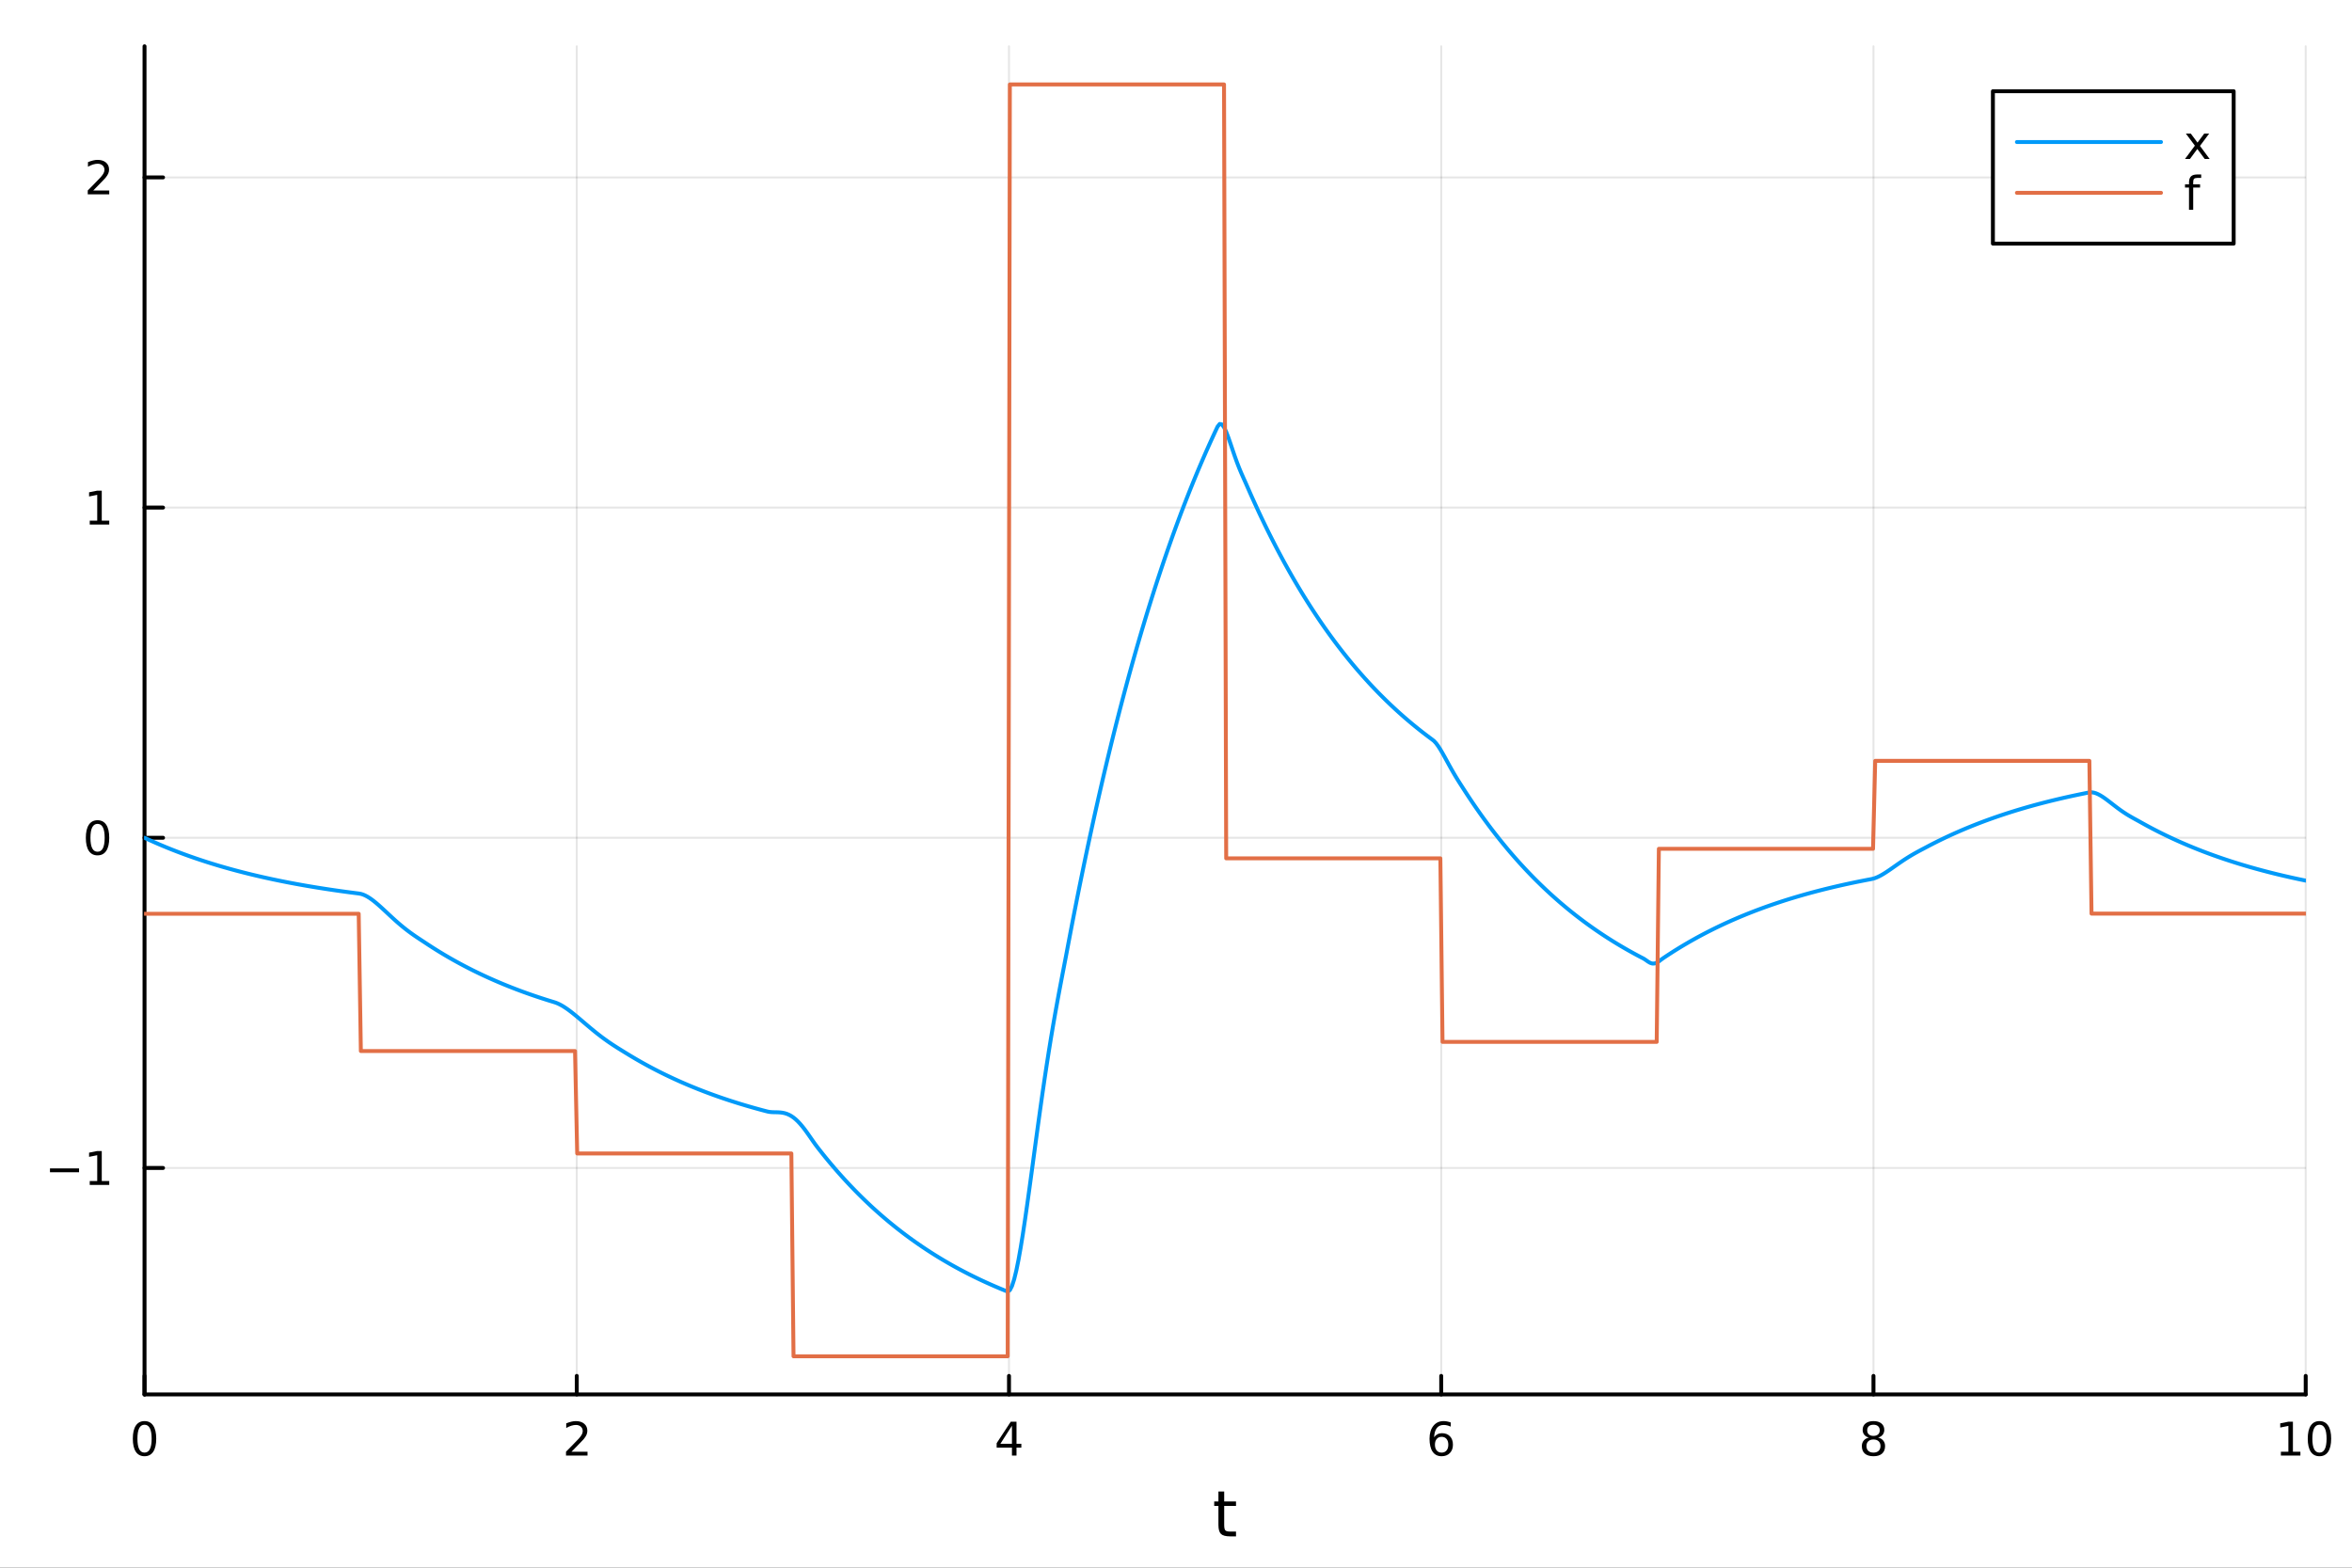 <?xml version="1.0" encoding="utf-8"?>
<svg xmlns="http://www.w3.org/2000/svg" xmlns:xlink="http://www.w3.org/1999/xlink" width="600" height="400" viewBox="0 0 2400 1600">
<rect x="0" y="0" width="2400" height="1600" fill="#333333" stroke="none"/>
<defs>
  <clipPath id="clip300">
    <rect x="0" y="0" width="2400" height="1600"/>
  </clipPath>
</defs>
<path clip-path="url(#clip300)" d="M0 1600 L2400 1600 L2400 0 L0 0  Z" fill="#ffffff" fill-rule="evenodd" fill-opacity="1"/>
<defs>
  <clipPath id="clip301">
    <rect x="480" y="0" width="1681" height="1600"/>
  </clipPath>
</defs>
<path clip-path="url(#clip300)" d="M147.478 1423.18 L2352.76 1423.18 L2352.76 47.244 L147.478 47.244  Z" fill="#ffffff" fill-rule="evenodd" fill-opacity="1"/>
<defs>
  <clipPath id="clip302">
    <rect x="147" y="47" width="2206" height="1377"/>
  </clipPath>
</defs>
<polyline clip-path="url(#clip302)" style="stroke:#000000; stroke-linecap:round; stroke-linejoin:round; stroke-width:2; stroke-opacity:0.1; fill:none" points="147.478,1423.18 147.478,47.244 "/>
<polyline clip-path="url(#clip302)" style="stroke:#000000; stroke-linecap:round; stroke-linejoin:round; stroke-width:2; stroke-opacity:0.1; fill:none" points="588.534,1423.18 588.534,47.244 "/>
<polyline clip-path="url(#clip302)" style="stroke:#000000; stroke-linecap:round; stroke-linejoin:round; stroke-width:2; stroke-opacity:0.1; fill:none" points="1029.59,1423.18 1029.59,47.244 "/>
<polyline clip-path="url(#clip302)" style="stroke:#000000; stroke-linecap:round; stroke-linejoin:round; stroke-width:2; stroke-opacity:0.1; fill:none" points="1470.64,1423.18 1470.64,47.244 "/>
<polyline clip-path="url(#clip302)" style="stroke:#000000; stroke-linecap:round; stroke-linejoin:round; stroke-width:2; stroke-opacity:0.1; fill:none" points="1911.7,1423.18 1911.7,47.244 "/>
<polyline clip-path="url(#clip302)" style="stroke:#000000; stroke-linecap:round; stroke-linejoin:round; stroke-width:2; stroke-opacity:0.1; fill:none" points="2352.76,1423.18 2352.76,47.244 "/>
<polyline clip-path="url(#clip302)" style="stroke:#000000; stroke-linecap:round; stroke-linejoin:round; stroke-width:2; stroke-opacity:0.1; fill:none" points="147.478,1192.04 2352.76,1192.04 "/>
<polyline clip-path="url(#clip302)" style="stroke:#000000; stroke-linecap:round; stroke-linejoin:round; stroke-width:2; stroke-opacity:0.1; fill:none" points="147.478,855.047 2352.76,855.047 "/>
<polyline clip-path="url(#clip302)" style="stroke:#000000; stroke-linecap:round; stroke-linejoin:round; stroke-width:2; stroke-opacity:0.1; fill:none" points="147.478,518.059 2352.76,518.059 "/>
<polyline clip-path="url(#clip302)" style="stroke:#000000; stroke-linecap:round; stroke-linejoin:round; stroke-width:2; stroke-opacity:0.1; fill:none" points="147.478,181.07 2352.76,181.07 "/>
<polyline clip-path="url(#clip300)" style="stroke:#000000; stroke-linecap:round; stroke-linejoin:round; stroke-width:4; stroke-opacity:1; fill:none" points="147.478,1423.18 2352.76,1423.18 "/>
<polyline clip-path="url(#clip300)" style="stroke:#000000; stroke-linecap:round; stroke-linejoin:round; stroke-width:4; stroke-opacity:1; fill:none" points="147.478,1423.18 147.478,1404.28 "/>
<polyline clip-path="url(#clip300)" style="stroke:#000000; stroke-linecap:round; stroke-linejoin:round; stroke-width:4; stroke-opacity:1; fill:none" points="588.534,1423.18 588.534,1404.28 "/>
<polyline clip-path="url(#clip300)" style="stroke:#000000; stroke-linecap:round; stroke-linejoin:round; stroke-width:4; stroke-opacity:1; fill:none" points="1029.59,1423.18 1029.59,1404.28 "/>
<polyline clip-path="url(#clip300)" style="stroke:#000000; stroke-linecap:round; stroke-linejoin:round; stroke-width:4; stroke-opacity:1; fill:none" points="1470.64,1423.18 1470.64,1404.28 "/>
<polyline clip-path="url(#clip300)" style="stroke:#000000; stroke-linecap:round; stroke-linejoin:round; stroke-width:4; stroke-opacity:1; fill:none" points="1911.7,1423.18 1911.7,1404.28 "/>
<polyline clip-path="url(#clip300)" style="stroke:#000000; stroke-linecap:round; stroke-linejoin:round; stroke-width:4; stroke-opacity:1; fill:none" points="2352.76,1423.18 2352.76,1404.28 "/>
<path clip-path="url(#clip300)" d="M147.478 1454.1 Q143.867 1454.1 142.038 1457.66 Q140.233 1461.2 140.233 1468.33 Q140.233 1475.44 142.038 1479.01 Q143.867 1482.55 147.478 1482.55 Q151.112 1482.55 152.918 1479.01 Q154.746 1475.44 154.746 1468.33 Q154.746 1461.2 152.918 1457.66 Q151.112 1454.1 147.478 1454.1 M147.478 1450.39 Q153.288 1450.39 156.344 1455 Q159.422 1459.58 159.422 1468.33 Q159.422 1477.06 156.344 1481.67 Q153.288 1486.25 147.478 1486.25 Q141.668 1486.25 138.589 1481.67 Q135.534 1477.06 135.534 1468.33 Q135.534 1459.58 138.589 1455 Q141.668 1450.39 147.478 1450.39 Z" fill="#000000" fill-rule="nonzero" fill-opacity="1" /><path clip-path="url(#clip300)" d="M583.186 1481.64 L599.506 1481.64 L599.506 1485.58 L577.561 1485.58 L577.561 1481.64 Q580.223 1478.89 584.807 1474.26 Q589.413 1469.61 590.594 1468.27 Q592.839 1465.74 593.719 1464.01 Q594.621 1462.25 594.621 1460.56 Q594.621 1457.8 592.677 1456.07 Q590.756 1454.33 587.654 1454.33 Q585.455 1454.33 583.001 1455.09 Q580.571 1455.86 577.793 1457.41 L577.793 1452.69 Q580.617 1451.55 583.071 1450.97 Q585.524 1450.39 587.561 1450.39 Q592.932 1450.39 596.126 1453.08 Q599.32 1455.77 599.32 1460.26 Q599.32 1462.39 598.51 1464.31 Q597.723 1466.2 595.617 1468.8 Q595.038 1469.47 591.936 1472.69 Q588.834 1475.88 583.186 1481.64 Z" fill="#000000" fill-rule="nonzero" fill-opacity="1" /><path clip-path="url(#clip300)" d="M1032.6 1455.09 L1020.79 1473.54 L1032.6 1473.54 L1032.6 1455.09 M1031.37 1451.02 L1037.25 1451.02 L1037.25 1473.54 L1042.18 1473.54 L1042.18 1477.43 L1037.25 1477.43 L1037.25 1485.58 L1032.6 1485.58 L1032.6 1477.43 L1017 1477.43 L1017 1472.92 L1031.37 1451.02 Z" fill="#000000" fill-rule="nonzero" fill-opacity="1" /><path clip-path="url(#clip300)" d="M1471.05 1466.44 Q1467.9 1466.44 1466.05 1468.59 Q1464.22 1470.74 1464.22 1474.49 Q1464.22 1478.22 1466.05 1480.39 Q1467.9 1482.55 1471.05 1482.55 Q1474.2 1482.55 1476.03 1480.39 Q1477.88 1478.22 1477.88 1474.49 Q1477.88 1470.74 1476.03 1468.59 Q1474.2 1466.44 1471.05 1466.44 M1480.33 1451.78 L1480.33 1456.04 Q1478.57 1455.21 1476.77 1454.77 Q1474.98 1454.33 1473.23 1454.33 Q1468.6 1454.33 1466.14 1457.45 Q1463.71 1460.58 1463.36 1466.9 Q1464.73 1464.89 1466.79 1463.82 Q1468.85 1462.73 1471.33 1462.73 Q1476.54 1462.73 1479.55 1465.9 Q1482.58 1469.05 1482.58 1474.49 Q1482.58 1479.82 1479.43 1483.03 Q1476.28 1486.25 1471.05 1486.25 Q1465.05 1486.25 1461.88 1481.67 Q1458.71 1477.06 1458.71 1468.33 Q1458.71 1460.14 1462.6 1455.28 Q1466.49 1450.39 1473.04 1450.39 Q1474.8 1450.39 1476.58 1450.74 Q1478.39 1451.09 1480.33 1451.78 Z" fill="#000000" fill-rule="nonzero" fill-opacity="1" /><path clip-path="url(#clip300)" d="M1911.7 1469.17 Q1908.37 1469.17 1906.45 1470.95 Q1904.55 1472.73 1904.55 1475.86 Q1904.55 1478.98 1906.45 1480.77 Q1908.37 1482.55 1911.7 1482.55 Q1915.03 1482.55 1916.95 1480.77 Q1918.88 1478.96 1918.88 1475.86 Q1918.88 1472.73 1916.95 1470.95 Q1915.06 1469.17 1911.7 1469.17 M1907.02 1467.18 Q1904.02 1466.44 1902.33 1464.38 Q1900.66 1462.32 1900.66 1459.35 Q1900.66 1455.21 1903.6 1452.8 Q1906.56 1450.39 1911.7 1450.39 Q1916.86 1450.39 1919.8 1452.8 Q1922.74 1455.21 1922.74 1459.35 Q1922.74 1462.32 1921.05 1464.38 Q1919.39 1466.44 1916.4 1467.18 Q1919.78 1467.96 1921.65 1470.26 Q1923.55 1472.55 1923.55 1475.86 Q1923.55 1480.88 1920.47 1483.57 Q1917.42 1486.25 1911.7 1486.25 Q1905.98 1486.25 1902.9 1483.57 Q1899.85 1480.88 1899.85 1475.86 Q1899.85 1472.55 1901.75 1470.26 Q1903.64 1467.96 1907.02 1467.18 M1905.31 1459.79 Q1905.31 1462.48 1906.98 1463.98 Q1908.67 1465.49 1911.7 1465.49 Q1914.71 1465.49 1916.4 1463.98 Q1918.11 1462.48 1918.11 1459.79 Q1918.11 1457.11 1916.4 1455.6 Q1914.71 1454.1 1911.7 1454.1 Q1908.67 1454.1 1906.98 1455.6 Q1905.31 1457.11 1905.31 1459.79 Z" fill="#000000" fill-rule="nonzero" fill-opacity="1" /><path clip-path="url(#clip300)" d="M2327.44 1481.64 L2335.08 1481.64 L2335.08 1455.28 L2326.77 1456.95 L2326.77 1452.69 L2335.04 1451.02 L2339.71 1451.02 L2339.71 1481.64 L2347.35 1481.64 L2347.35 1485.58 L2327.44 1485.58 L2327.44 1481.64 Z" fill="#000000" fill-rule="nonzero" fill-opacity="1" /><path clip-path="url(#clip300)" d="M2366.8 1454.1 Q2363.18 1454.1 2361.36 1457.66 Q2359.55 1461.2 2359.55 1468.33 Q2359.55 1475.44 2361.36 1479.01 Q2363.18 1482.55 2366.8 1482.55 Q2370.43 1482.55 2372.23 1479.01 Q2374.06 1475.44 2374.06 1468.33 Q2374.06 1461.2 2372.23 1457.66 Q2370.43 1454.1 2366.8 1454.1 M2366.8 1450.39 Q2372.61 1450.39 2375.66 1455 Q2378.74 1459.58 2378.74 1468.33 Q2378.74 1477.06 2375.66 1481.67 Q2372.61 1486.25 2366.8 1486.25 Q2360.99 1486.25 2357.91 1481.67 Q2354.85 1477.06 2354.85 1468.33 Q2354.85 1459.58 2357.91 1455 Q2360.99 1450.39 2366.8 1450.39 Z" fill="#000000" fill-rule="nonzero" fill-opacity="1" /><path clip-path="url(#clip300)" d="M1249.18 1522.27 L1249.18 1532.4 L1261.24 1532.4 L1261.24 1536.95 L1249.18 1536.95 L1249.18 1556.3 Q1249.18 1560.66 1250.36 1561.9 Q1251.57 1563.14 1255.23 1563.14 L1261.24 1563.14 L1261.24 1568.04 L1255.23 1568.04 Q1248.45 1568.04 1245.87 1565.53 Q1243.29 1562.98 1243.29 1556.3 L1243.29 1536.95 L1238.99 1536.95 L1238.99 1532.4 L1243.29 1532.4 L1243.29 1522.27 L1249.18 1522.27 Z" fill="#000000" fill-rule="nonzero" fill-opacity="1" /><polyline clip-path="url(#clip300)" style="stroke:#000000; stroke-linecap:round; stroke-linejoin:round; stroke-width:4; stroke-opacity:1; fill:none" points="147.478,1423.18 147.478,47.244 "/>
<polyline clip-path="url(#clip300)" style="stroke:#000000; stroke-linecap:round; stroke-linejoin:round; stroke-width:4; stroke-opacity:1; fill:none" points="147.478,1192.04 166.376,1192.04 "/>
<polyline clip-path="url(#clip300)" style="stroke:#000000; stroke-linecap:round; stroke-linejoin:round; stroke-width:4; stroke-opacity:1; fill:none" points="147.478,855.047 166.376,855.047 "/>
<polyline clip-path="url(#clip300)" style="stroke:#000000; stroke-linecap:round; stroke-linejoin:round; stroke-width:4; stroke-opacity:1; fill:none" points="147.478,518.059 166.376,518.059 "/>
<polyline clip-path="url(#clip300)" style="stroke:#000000; stroke-linecap:round; stroke-linejoin:round; stroke-width:4; stroke-opacity:1; fill:none" points="147.478,181.07 166.376,181.07 "/>
<path clip-path="url(#clip300)" d="M50.992 1192.49 L80.668 1192.49 L80.668 1196.42 L50.992 1196.42 L50.992 1192.49 Z" fill="#000000" fill-rule="nonzero" fill-opacity="1" /><path clip-path="url(#clip300)" d="M91.571 1205.38 L99.21 1205.38 L99.21 1179.02 L90.899 1180.68 L90.899 1176.42 L99.163 1174.76 L103.839 1174.76 L103.839 1205.38 L111.478 1205.38 L111.478 1209.32 L91.571 1209.32 L91.571 1205.38 Z" fill="#000000" fill-rule="nonzero" fill-opacity="1" /><path clip-path="url(#clip300)" d="M99.534 840.846 Q95.922 840.846 94.094 844.411 Q92.288 847.953 92.288 855.082 Q92.288 862.189 94.094 865.753 Q95.922 869.295 99.534 869.295 Q103.168 869.295 104.973 865.753 Q106.802 862.189 106.802 855.082 Q106.802 847.953 104.973 844.411 Q103.168 840.846 99.534 840.846 M99.534 837.142 Q105.344 837.142 108.399 841.749 Q111.478 846.332 111.478 855.082 Q111.478 863.809 108.399 868.415 Q105.344 872.999 99.534 872.999 Q93.723 872.999 90.645 868.415 Q87.589 863.809 87.589 855.082 Q87.589 846.332 90.645 841.749 Q93.723 837.142 99.534 837.142 Z" fill="#000000" fill-rule="nonzero" fill-opacity="1" /><path clip-path="url(#clip300)" d="M91.571 531.404 L99.21 531.404 L99.21 505.038 L90.899 506.705 L90.899 502.446 L99.163 500.779 L103.839 500.779 L103.839 531.404 L111.478 531.404 L111.478 535.339 L91.571 535.339 L91.571 531.404 Z" fill="#000000" fill-rule="nonzero" fill-opacity="1" /><path clip-path="url(#clip300)" d="M95.159 194.415 L111.478 194.415 L111.478 198.35 L89.534 198.35 L89.534 194.415 Q92.196 191.66 96.779 187.031 Q101.385 182.378 102.566 181.036 Q104.811 178.512 105.691 176.776 Q106.594 175.017 106.594 173.327 Q106.594 170.573 104.649 168.837 Q102.728 167.1 99.626 167.1 Q97.427 167.1 94.973 167.864 Q92.543 168.628 89.765 170.179 L89.765 165.457 Q92.589 164.323 95.043 163.744 Q97.496 163.165 99.534 163.165 Q104.904 163.165 108.098 165.85 Q111.293 168.536 111.293 173.026 Q111.293 175.156 110.483 177.077 Q109.696 178.975 107.589 181.568 Q107.01 182.239 103.909 185.457 Q100.807 188.651 95.159 194.415 Z" fill="#000000" fill-rule="nonzero" fill-opacity="1" /><polyline clip-path="url(#clip302)" style="stroke:#009af9; stroke-linecap:round; stroke-linejoin:round; stroke-width:4; stroke-opacity:1; fill:none" points="147.478,855.047 149.685,856.076 151.893,857.09 154.1,858.091 156.308,859.079 158.515,860.054 160.723,861.016 162.93,861.965 165.138,862.901 167.345,863.825 169.553,864.737 171.76,865.637 173.968,866.525 176.175,867.401 178.383,868.265 180.59,869.118 182.798,869.96 185.005,870.79 187.213,871.61 189.42,872.418 191.628,873.216 193.835,874.004 196.043,874.781 198.25,875.547 200.458,876.304 202.665,877.05 204.873,877.786 207.08,878.513 209.288,879.23 211.495,879.938 213.702,880.636 215.91,881.325 218.117,882.005 220.325,882.676 222.532,883.338 224.74,883.991 226.947,884.635 229.155,885.271 231.362,885.899 233.57,886.518 235.777,887.129 237.985,887.732 240.192,888.327 242.4,888.913 244.607,889.493 246.815,890.064 249.022,890.628 251.23,891.185 253.437,891.734 255.645,892.276 257.852,892.81 260.06,893.338 262.267,893.858 264.475,894.372 266.682,894.879 268.89,895.379 271.097,895.872 273.305,896.359 275.512,896.84 277.72,897.314 279.927,897.782 282.135,898.243 284.342,898.699 286.549,899.148 288.757,899.592 290.964,900.03 293.172,900.461 295.379,900.888 297.587,901.308 299.794,901.723 302.002,902.132 304.209,902.536 306.417,902.935 308.624,903.328 310.832,903.716 313.039,904.099 315.247,904.477 317.454,904.85 319.662,905.218 321.869,905.581 324.077,905.939 326.284,906.293 328.492,906.641 330.699,906.985 332.907,907.325 335.114,907.66 337.322,907.991 339.529,908.317 341.737,908.639 343.944,908.957 346.152,909.27 348.359,909.58 350.567,909.885 352.774,910.186 354.982,910.483 357.189,910.776 359.397,911.066 361.604,911.351 363.811,911.633 366.019,911.911 368.226,912.304 370.434,912.987 372.641,913.929 374.849,915.099 377.056,916.465 379.264,918 381.471,919.676 383.679,921.469 385.886,923.355 388.094,925.312 390.301,927.321 392.509,929.362 394.716,931.421 396.924,933.481 399.131,935.529 401.339,937.554 403.546,939.546 405.754,941.497 407.961,943.401 410.169,945.253 412.376,947.049 414.584,948.789 416.791,950.473 418.999,952.104 421.206,953.684 423.414,955.22 425.621,956.718 427.829,958.188 430.036,959.64 432.244,961.087 434.451,962.543 436.659,964.003 438.866,965.444 441.073,966.866 443.281,968.27 445.488,969.655 447.696,971.021 449.903,972.369 452.111,973.699 454.318,975.012 456.526,976.308 458.733,977.586 460.941,978.847 463.148,980.091 465.356,981.319 467.563,982.531 469.771,983.727 471.978,984.907 474.186,986.071 476.393,987.22 478.601,988.353 480.808,989.472 483.016,990.576 485.223,991.665 487.431,992.74 489.638,993.8 491.846,994.847 494.053,995.879 496.261,996.898 498.468,997.903 500.676,998.895 502.883,999.874 505.091,1000.84 507.298,1001.79 509.506,1002.73 511.713,1003.66 513.921,1004.58 516.128,1005.48 518.335,1006.37 520.543,1007.25 522.75,1008.12 524.958,1008.97 527.165,1009.82 529.373,1010.65 531.58,1011.48 533.788,1012.29 535.995,1013.09 538.203,1013.88 540.41,1014.66 542.618,1015.43 544.825,1016.19 547.033,1016.94 549.24,1017.68 551.448,1018.41 553.655,1019.13 555.863,1019.84 558.07,1020.54 560.278,1021.23 562.485,1021.91 564.693,1022.58 566.9,1023.28 569.108,1024.16 571.315,1025.21 573.523,1026.41 575.73,1027.76 577.938,1029.23 580.145,1030.79 582.353,1032.45 584.56,1034.17 586.768,1035.95 588.975,1037.78 591.182,1039.63 593.39,1041.51 595.597,1043.39 597.805,1045.27 600.012,1047.14 602.22,1049 604.427,1050.83 606.635,1052.64 608.842,1054.41 611.05,1056.14 613.257,1057.84 615.465,1059.49 617.672,1061.1 619.88,1062.67 622.087,1064.19 624.295,1065.68 626.502,1067.13 628.71,1068.55 630.917,1069.95 633.125,1071.32 635.332,1072.68 637.54,1074.04 639.747,1075.39 641.955,1076.74 644.162,1078.08 646.37,1079.39 648.577,1080.69 650.785,1081.97 652.992,1083.23 655.2,1084.48 657.407,1085.71 659.615,1086.92 661.822,1088.12 664.03,1089.3 666.237,1090.47 668.444,1091.62 670.652,1092.75 672.859,1093.87 675.067,1094.98 677.274,1096.07 679.482,1097.14 681.689,1098.21 683.897,1099.25 686.104,1100.29 688.312,1101.31 690.519,1102.31 692.727,1103.31 694.934,1104.29 697.142,1105.25 699.349,1106.21 701.557,1107.15 703.764,1108.08 705.972,1109 708.179,1109.9 710.387,1110.79 712.594,1111.68 714.802,1112.54 717.009,1113.4 719.217,1114.25 721.424,1115.08 723.632,1115.91 725.839,1116.72 728.047,1117.52 730.254,1118.31 732.462,1119.1 734.669,1119.87 736.877,1120.63 739.084,1121.38 741.292,1122.12 743.499,1122.85 745.706,1123.57 747.914,1124.28 750.121,1124.98 752.329,1125.68 754.536,1126.36 756.744,1127.03 758.951,1127.7 761.159,1128.36 763.366,1129.01 765.574,1129.64 767.781,1130.28 769.989,1130.9 772.196,1131.51 774.404,1132.12 776.611,1132.72 778.819,1133.31 781.026,1133.89 783.234,1134.46 785.441,1134.87 787.649,1135.07 789.856,1135.15 792.064,1135.18 794.271,1135.25 796.479,1135.4 798.686,1135.7 800.894,1136.18 803.101,1136.89 805.309,1137.85 807.516,1139.08 809.724,1140.6 811.931,1142.4 814.139,1144.49 816.346,1146.84 818.553,1149.43 820.761,1152.23 822.968,1155.21 825.176,1158.32 827.383,1161.49 829.591,1164.67 831.798,1167.78 834.006,1170.74 836.213,1173.57 838.421,1176.36 840.628,1179.12 842.836,1181.84 845.043,1184.52 847.251,1187.17 849.458,1189.78 851.666,1192.36 853.873,1194.91 856.081,1197.42 858.288,1199.89 860.496,1202.34 862.703,1204.75 864.911,1207.13 867.118,1209.48 869.326,1211.79 871.533,1214.08 873.741,1216.34 875.948,1218.56 878.156,1220.76 880.363,1222.93 882.571,1225.07 884.778,1227.18 886.986,1229.26 889.193,1231.32 891.401,1233.34 893.608,1235.34 895.815,1237.32 898.023,1239.27 900.23,1241.19 902.438,1243.09 904.645,1244.96 906.853,1246.8 909.06,1248.62 911.268,1250.42 913.475,1252.2 915.683,1253.95 917.89,1255.67 920.098,1257.38 922.305,1259.06 924.513,1260.72 926.72,1262.36 928.928,1263.97 931.135,1265.57 933.343,1267.14 935.55,1268.69 937.758,1270.22 939.965,1271.73 942.173,1273.23 944.38,1274.7 946.588,1276.15 948.795,1277.58 951.003,1279 953.21,1280.39 955.418,1281.77 957.625,1283.13 959.833,1284.47 962.04,1285.79 964.248,1287.1 966.455,1288.38 968.663,1289.65 970.87,1290.91 973.077,1292.15 975.285,1293.37 977.492,1294.57 979.7,1295.76 981.907,1296.93 984.115,1298.09 986.322,1299.23 988.53,1300.36 990.737,1301.47 992.945,1302.57 995.152,1303.65 997.36,1304.72 999.567,1305.78 1001.77,1306.82 1003.98,1307.84 1006.19,1308.85 1008.4,1309.85 1010.6,1310.84 1012.81,1311.81 1015.02,1312.77 1017.23,1313.72 1019.43,1314.66 1021.64,1315.58 1023.85,1316.49 1026.06,1317.39 1028.26,1318.19 1030.47,1316.76 1032.68,1312.44 1034.89,1305.59 1037.09,1296.57 1039.3,1285.7 1041.51,1273.3 1043.72,1259.65 1045.92,1245 1048.13,1229.62 1050.34,1213.71 1052.55,1197.49 1054.75,1181.12 1056.96,1164.76 1059.17,1148.56 1061.38,1132.63 1063.58,1117.06 1065.79,1101.92 1068,1087.26 1070.21,1073.13 1072.41,1059.51 1074.62,1046.41 1076.83,1033.78 1079.04,1021.58 1081.24,1009.72 1083.45,998.105 1085.66,986.62 1087.87,975.121 1090.07,963.46 1092.28,951.829 1094.49,940.352 1096.7,929.028 1098.9,917.853 1101.11,906.827 1103.32,895.947 1105.53,885.211 1107.73,874.618 1109.94,864.165 1112.15,853.85 1114.36,843.673 1116.56,833.63 1118.77,823.72 1120.98,813.942 1123.19,804.293 1125.39,794.773 1127.6,785.378 1129.81,776.108 1132.02,766.961 1134.22,757.935 1136.43,749.029 1138.64,740.24 1140.85,731.568 1143.05,723.011 1145.26,714.568 1147.47,706.236 1149.68,698.015 1151.88,689.903 1154.09,681.899 1156.3,674.001 1158.51,666.208 1160.71,658.518 1162.92,650.93 1165.13,643.443 1167.34,636.055 1169.54,628.765 1171.75,621.571 1173.96,614.474 1176.17,607.47 1178.37,600.559 1180.58,593.74 1182.79,587.011 1185,580.371 1187.2,573.82 1189.41,567.355 1191.62,560.976 1193.83,554.681 1196.03,548.47 1198.24,542.341 1200.45,536.294 1202.66,530.326 1204.86,524.438 1207.07,518.627 1209.28,512.894 1211.49,507.237 1213.69,501.654 1215.9,496.146 1218.11,490.711 1220.32,485.348 1222.52,480.056 1224.73,474.834 1226.94,469.681 1229.15,464.597 1231.35,459.58 1233.56,454.629 1235.77,449.744 1237.98,444.924 1240.18,440.168 1242.39,435.475 1244.6,432.681 1246.81,433.163 1249.01,436.096 1251.22,440.758 1253.43,446.528 1255.64,452.895 1257.84,459.446 1260.05,465.878 1262.26,471.988 1264.47,477.678 1266.67,482.957 1268.88,487.934 1271.09,492.825 1273.3,497.865 1275.5,502.879 1277.71,507.826 1279.92,512.708 1282.13,517.525 1284.33,522.278 1286.54,526.968 1288.75,531.596 1290.96,536.163 1293.16,540.669 1295.37,545.115 1297.58,549.503 1299.79,553.832 1301.99,558.104 1304.2,562.32 1306.41,566.479 1308.62,570.583 1310.82,574.633 1313.03,578.629 1315.24,582.572 1317.45,586.463 1319.65,590.302 1321.86,594.09 1324.07,597.828 1326.28,601.517 1328.48,605.156 1330.69,608.747 1332.9,612.291 1335.11,615.787 1337.31,619.237 1339.52,622.642 1341.73,626.001 1343.94,629.316 1346.14,632.587 1348.35,635.814 1350.56,638.999 1352.76,642.141 1354.97,645.242 1357.18,648.302 1359.39,651.321 1361.59,654.3 1363.8,657.24 1366.01,660.141 1368.22,663.003 1370.42,665.828 1372.63,668.615 1374.84,671.365 1377.05,674.078 1379.25,676.756 1381.46,679.398 1383.67,682.005 1385.88,684.577 1388.08,687.116 1390.29,689.62 1392.5,692.092 1394.71,694.53 1396.91,696.937 1399.12,699.311 1401.33,701.654 1403.54,703.966 1405.74,706.247 1407.95,708.498 1410.16,710.719 1412.37,712.911 1414.57,715.074 1416.78,717.208 1418.99,719.313 1421.2,721.391 1423.4,723.441 1425.61,725.464 1427.82,727.461 1430.03,729.43 1432.23,731.374 1434.44,733.292 1436.65,735.185 1438.86,737.052 1441.06,738.895 1443.27,740.713 1445.48,742.507 1447.69,744.277 1449.89,746.024 1452.1,747.748 1454.31,749.448 1456.52,751.127 1458.72,752.783 1460.93,754.417 1463.14,756.127 1465.35,758.502 1467.55,761.491 1469.76,764.931 1471.97,768.681 1474.18,772.619 1476.38,776.641 1478.59,780.667 1480.8,784.633 1483.01,788.497 1485.21,792.238 1487.42,795.852 1489.63,799.356 1491.84,802.789 1494.04,806.208 1496.25,809.617 1498.46,812.981 1500.67,816.301 1502.87,819.576 1505.08,822.808 1507.29,825.997 1509.5,829.144 1511.7,832.249 1513.91,835.313 1516.12,838.337 1518.33,841.32 1520.53,844.264 1522.74,847.169 1524.95,850.035 1527.16,852.863 1529.36,855.654 1531.57,858.408 1533.78,861.125 1535.99,863.806 1538.19,866.452 1540.4,869.062 1542.61,871.638 1544.82,874.18 1547.02,876.688 1549.23,879.163 1551.44,881.605 1553.65,884.014 1555.85,886.392 1558.06,888.738 1560.27,891.053 1562.48,893.337 1564.68,895.591 1566.89,897.816 1569.1,900.01 1571.31,902.176 1573.51,904.313 1575.72,906.422 1577.93,908.502 1580.14,910.555 1582.34,912.581 1584.55,914.58 1586.76,916.552 1588.97,918.499 1591.17,920.419 1593.38,922.314 1595.59,924.184 1597.8,926.029 1600,927.85 1602.21,929.646 1604.42,931.419 1606.63,933.168 1608.83,934.894 1611.04,936.598 1613.25,938.278 1615.46,939.936 1617.66,941.573 1619.87,943.187 1622.08,944.78 1624.29,946.352 1626.49,947.904 1628.7,949.434 1630.91,950.945 1633.12,952.435 1635.32,953.906 1637.53,955.357 1639.74,956.789 1641.95,958.201 1644.15,959.595 1646.36,960.971 1648.57,962.329 1650.78,963.668 1652.98,964.99 1655.19,966.294 1657.4,967.581 1659.61,968.85 1661.81,970.103 1664.02,971.34 1666.23,972.56 1668.44,973.763 1670.64,974.951 1672.85,976.123 1675.06,977.28 1677.27,978.425 1679.47,979.876 1681.68,981.454 1683.89,982.729 1686.1,983.413 1688.3,983.363 1690.51,982.578 1692.72,981.199 1694.93,979.513 1697.13,977.925 1699.34,976.445 1701.55,974.985 1703.76,973.544 1705.96,972.122 1708.17,970.719 1710.38,969.335 1712.59,967.969 1714.79,966.621 1717,965.291 1719.21,963.979 1721.42,962.684 1723.62,961.406 1725.83,960.145 1728.04,958.901 1730.25,957.673 1732.45,956.462 1734.66,955.267 1736.87,954.087 1739.07,952.923 1741.28,951.775 1743.49,950.642 1745.7,949.524 1747.9,948.421 1750.11,947.332 1752.32,946.258 1754.53,945.198 1756.73,944.152 1758.94,943.12 1761.15,942.102 1763.36,941.097 1765.56,940.105 1767.77,939.127 1769.98,938.161 1772.19,937.209 1774.39,936.269 1776.6,935.341 1778.81,934.426 1781.02,933.523 1783.22,932.632 1785.43,931.752 1787.64,930.885 1789.85,930.028 1792.05,929.184 1794.26,928.35 1796.47,927.527 1798.68,926.716 1800.88,925.915 1803.09,925.125 1805.3,924.345 1807.51,923.575 1809.71,922.816 1811.92,922.067 1814.13,921.328 1816.34,920.598 1818.54,919.878 1820.75,919.168 1822.96,918.467 1825.17,917.776 1827.37,917.093 1829.58,916.42 1831.79,915.756 1834,915.1 1836.2,914.453 1838.41,913.815 1840.62,913.185 1842.83,912.564 1845.03,911.95 1847.24,911.345 1849.45,910.748 1851.66,910.159 1853.86,909.577 1856.07,909.004 1858.28,908.438 1860.49,907.879 1862.69,907.328 1864.9,906.784 1867.11,906.247 1869.32,905.718 1871.52,905.195 1873.73,904.68 1875.94,904.171 1878.15,903.669 1880.35,903.174 1882.56,902.685 1884.77,902.203 1886.98,901.727 1889.18,901.257 1891.39,900.794 1893.6,900.337 1895.81,899.885 1898.01,899.44 1900.22,899.001 1902.43,898.568 1904.64,898.14 1906.84,897.718 1909.05,897.301 1911.26,896.819 1913.47,896.119 1915.67,895.224 1917.88,894.165 1920.09,892.968 1922.3,891.66 1924.5,890.263 1926.71,888.801 1928.92,887.291 1931.13,885.753 1933.33,884.202 1935.54,882.652 1937.75,881.114 1939.96,879.6 1942.16,878.116 1944.37,876.669 1946.58,875.264 1948.79,873.901 1950.99,872.582 1953.2,871.305 1955.41,870.067 1957.62,868.86 1959.82,867.679 1962.03,866.514 1964.24,865.352 1966.45,864.183 1968.65,863.021 1970.86,861.874 1973.07,860.743 1975.28,859.627 1977.48,858.525 1979.69,857.438 1981.9,856.366 1984.11,855.307 1986.31,854.263 1988.52,853.233 1990.73,852.216 1992.94,851.213 1995.14,850.223 1997.35,849.246 1999.56,848.282 2001.77,847.331 2003.97,846.392 2006.18,845.466 2008.39,844.553 2010.6,843.651 2012.8,842.761 2015.01,841.883 2017.22,841.017 2019.43,840.162 2021.63,839.319 2023.84,838.486 2026.05,837.665 2028.26,836.855 2030.46,836.055 2032.67,835.266 2034.88,834.488 2037.09,833.719 2039.29,832.961 2041.5,832.213 2043.71,831.475 2045.92,830.747 2048.12,830.028 2050.33,829.319 2052.54,828.62 2054.75,827.929 2056.95,827.248 2059.16,826.576 2061.37,825.912 2063.58,825.258 2065.78,824.612 2067.99,823.975 2070.2,823.346 2072.41,822.725 2074.61,822.113 2076.82,821.509 2079.03,820.913 2081.24,820.324 2083.44,819.744 2085.65,819.171 2087.86,818.606 2090.07,818.048 2092.27,817.498 2094.48,816.955 2096.69,816.419 2098.9,815.891 2101.1,815.369 2103.31,814.854 2105.52,814.346 2107.73,813.845 2109.93,813.35 2112.14,812.863 2114.35,812.381 2116.55,811.906 2118.76,811.437 2120.97,810.974 2123.18,810.518 2125.38,810.067 2127.59,809.623 2129.8,809.184 2132.01,808.762 2134.21,808.656 2136.42,808.954 2138.63,809.596 2140.84,810.527 2143.04,811.692 2145.25,813.045 2147.46,814.542 2149.67,816.142 2151.87,817.811 2154.08,819.516 2156.29,821.231 2158.5,822.932 2160.7,824.601 2162.91,826.222 2165.12,827.785 2167.33,829.283 2169.53,830.714 2171.74,832.081 2173.95,833.387 2176.16,834.645 2178.36,835.868 2180.57,837.075 2182.78,838.288 2184.99,839.527 2187.19,840.759 2189.4,841.975 2191.61,843.175 2193.82,844.358 2196.02,845.526 2198.23,846.679 2200.44,847.816 2202.65,848.938 2204.85,850.045 2207.06,851.138 2209.27,852.216 2211.48,853.28 2213.68,854.329 2215.89,855.365 2218.1,856.387 2220.31,857.396 2222.51,858.391 2224.72,859.373 2226.93,860.342 2229.14,861.298 2231.34,862.241 2233.55,863.172 2235.76,864.091 2237.97,864.997 2240.17,865.891 2242.38,866.774 2244.59,867.645 2246.8,868.504 2249,869.352 2251.21,870.188 2253.42,871.014 2255.63,871.828 2257.83,872.632 2260.04,873.425 2262.25,874.208 2264.46,874.98 2266.66,875.742 2268.87,876.494 2271.08,877.236 2273.29,877.968 2275.49,878.69 2277.7,879.403 2279.91,880.106 2282.12,880.8 2284.32,881.485 2286.53,882.161 2288.74,882.828 2290.95,883.486 2293.15,884.135 2295.36,884.775 2297.57,885.408 2299.78,886.031 2301.98,886.647 2304.19,887.254 2306.4,887.853 2308.61,888.445 2310.81,889.028 2313.02,889.604 2315.23,890.172 2317.44,890.732 2319.64,891.286 2321.85,891.831 2324.06,892.37 2326.27,892.901 2328.47,893.426 2330.68,893.943 2332.89,894.454 2335.1,894.958 2337.3,895.455 2339.51,895.945 2341.72,896.429 2343.93,896.907 2346.13,897.378 2348.34,897.843 2350.55,898.302 2352.76,898.755 "/>
<polyline clip-path="url(#clip302)" style="stroke:#e26f46; stroke-linecap:round; stroke-linejoin:round; stroke-width:4; stroke-opacity:1; fill:none" points="147.478,932.601 149.685,932.601 151.893,932.601 154.1,932.601 156.308,932.601 158.515,932.601 160.723,932.601 162.93,932.601 165.138,932.601 167.345,932.601 169.553,932.601 171.76,932.601 173.968,932.601 176.175,932.601 178.383,932.601 180.59,932.601 182.798,932.601 185.005,932.601 187.213,932.601 189.42,932.601 191.628,932.601 193.835,932.601 196.043,932.601 198.25,932.601 200.458,932.601 202.665,932.601 204.873,932.601 207.08,932.601 209.288,932.601 211.495,932.601 213.702,932.601 215.91,932.601 218.117,932.601 220.325,932.601 222.532,932.601 224.74,932.601 226.947,932.601 229.155,932.601 231.362,932.601 233.57,932.601 235.777,932.601 237.985,932.601 240.192,932.601 242.4,932.601 244.607,932.601 246.815,932.601 249.022,932.601 251.23,932.601 253.437,932.601 255.645,932.601 257.852,932.601 260.06,932.601 262.267,932.601 264.475,932.601 266.682,932.601 268.89,932.601 271.097,932.601 273.305,932.601 275.512,932.601 277.72,932.601 279.927,932.601 282.135,932.601 284.342,932.601 286.549,932.601 288.757,932.601 290.964,932.601 293.172,932.601 295.379,932.601 297.587,932.601 299.794,932.601 302.002,932.601 304.209,932.601 306.417,932.601 308.624,932.601 310.832,932.601 313.039,932.601 315.247,932.601 317.454,932.601 319.662,932.601 321.869,932.601 324.077,932.601 326.284,932.601 328.492,932.601 330.699,932.601 332.907,932.601 335.114,932.601 337.322,932.601 339.529,932.601 341.737,932.601 343.944,932.601 346.152,932.601 348.359,932.601 350.567,932.601 352.774,932.601 354.982,932.601 357.189,932.601 359.397,932.601 361.604,932.601 363.811,932.601 366.019,932.601 368.226,1072.71 370.434,1072.71 372.641,1072.71 374.849,1072.71 377.056,1072.71 379.264,1072.71 381.471,1072.71 383.679,1072.71 385.886,1072.71 388.094,1072.71 390.301,1072.71 392.509,1072.71 394.716,1072.71 396.924,1072.71 399.131,1072.71 401.339,1072.71 403.546,1072.71 405.754,1072.71 407.961,1072.71 410.169,1072.71 412.376,1072.71 414.584,1072.71 416.791,1072.71 418.999,1072.71 421.206,1072.71 423.414,1072.71 425.621,1072.71 427.829,1072.71 430.036,1072.71 432.244,1072.71 434.451,1072.71 436.659,1072.71 438.866,1072.71 441.073,1072.71 443.281,1072.71 445.488,1072.71 447.696,1072.71 449.903,1072.71 452.111,1072.71 454.318,1072.71 456.526,1072.71 458.733,1072.71 460.941,1072.71 463.148,1072.71 465.356,1072.71 467.563,1072.71 469.771,1072.71 471.978,1072.71 474.186,1072.71 476.393,1072.71 478.601,1072.71 480.808,1072.71 483.016,1072.71 485.223,1072.71 487.431,1072.71 489.638,1072.71 491.846,1072.71 494.053,1072.71 496.261,1072.71 498.468,1072.71 500.676,1072.71 502.883,1072.71 505.091,1072.71 507.298,1072.71 509.506,1072.71 511.713,1072.71 513.921,1072.71 516.128,1072.71 518.335,1072.71 520.543,1072.71 522.75,1072.71 524.958,1072.71 527.165,1072.71 529.373,1072.71 531.58,1072.71 533.788,1072.71 535.995,1072.71 538.203,1072.71 540.41,1072.71 542.618,1072.71 544.825,1072.71 547.033,1072.71 549.24,1072.71 551.448,1072.71 553.655,1072.71 555.863,1072.71 558.07,1072.71 560.278,1072.71 562.485,1072.71 564.693,1072.71 566.9,1072.71 569.108,1072.71 571.315,1072.71 573.523,1072.71 575.73,1072.71 577.938,1072.71 580.145,1072.71 582.353,1072.71 584.56,1072.71 586.768,1072.71 588.975,1177.24 591.182,1177.24 593.39,1177.24 595.597,1177.24 597.805,1177.24 600.012,1177.24 602.22,1177.24 604.427,1177.24 606.635,1177.24 608.842,1177.24 611.05,1177.24 613.257,1177.24 615.465,1177.24 617.672,1177.24 619.88,1177.24 622.087,1177.24 624.295,1177.24 626.502,1177.24 628.71,1177.24 630.917,1177.24 633.125,1177.24 635.332,1177.24 637.54,1177.24 639.747,1177.24 641.955,1177.24 644.162,1177.24 646.37,1177.24 648.577,1177.24 650.785,1177.24 652.992,1177.24 655.2,1177.24 657.407,1177.24 659.615,1177.24 661.822,1177.24 664.03,1177.24 666.237,1177.24 668.444,1177.24 670.652,1177.24 672.859,1177.24 675.067,1177.24 677.274,1177.24 679.482,1177.24 681.689,1177.24 683.897,1177.24 686.104,1177.24 688.312,1177.24 690.519,1177.24 692.727,1177.24 694.934,1177.24 697.142,1177.24 699.349,1177.24 701.557,1177.24 703.764,1177.24 705.972,1177.24 708.179,1177.24 710.387,1177.24 712.594,1177.24 714.802,1177.24 717.009,1177.24 719.217,1177.24 721.424,1177.24 723.632,1177.24 725.839,1177.24 728.047,1177.24 730.254,1177.24 732.462,1177.24 734.669,1177.24 736.877,1177.24 739.084,1177.24 741.292,1177.24 743.499,1177.24 745.706,1177.24 747.914,1177.24 750.121,1177.24 752.329,1177.24 754.536,1177.24 756.744,1177.24 758.951,1177.24 761.159,1177.24 763.366,1177.24 765.574,1177.24 767.781,1177.24 769.989,1177.24 772.196,1177.24 774.404,1177.24 776.611,1177.24 778.819,1177.24 781.026,1177.24 783.234,1177.24 785.441,1177.24 787.649,1177.24 789.856,1177.24 792.064,1177.24 794.271,1177.24 796.479,1177.24 798.686,1177.24 800.894,1177.24 803.101,1177.24 805.309,1177.24 807.516,1177.24 809.724,1384.24 811.931,1384.24 814.139,1384.24 816.346,1384.24 818.553,1384.24 820.761,1384.24 822.968,1384.24 825.176,1384.24 827.383,1384.24 829.591,1384.24 831.798,1384.24 834.006,1384.24 836.213,1384.24 838.421,1384.24 840.628,1384.24 842.836,1384.24 845.043,1384.24 847.251,1384.24 849.458,1384.24 851.666,1384.24 853.873,1384.24 856.081,1384.24 858.288,1384.24 860.496,1384.24 862.703,1384.24 864.911,1384.24 867.118,1384.24 869.326,1384.24 871.533,1384.24 873.741,1384.24 875.948,1384.24 878.156,1384.24 880.363,1384.24 882.571,1384.24 884.778,1384.24 886.986,1384.24 889.193,1384.24 891.401,1384.24 893.608,1384.24 895.815,1384.24 898.023,1384.24 900.23,1384.24 902.438,1384.24 904.645,1384.24 906.853,1384.24 909.06,1384.24 911.268,1384.24 913.475,1384.24 915.683,1384.24 917.89,1384.24 920.098,1384.24 922.305,1384.24 924.513,1384.24 926.72,1384.24 928.928,1384.24 931.135,1384.24 933.343,1384.24 935.55,1384.24 937.758,1384.24 939.965,1384.24 942.173,1384.24 944.38,1384.24 946.588,1384.24 948.795,1384.24 951.003,1384.24 953.21,1384.24 955.418,1384.24 957.625,1384.24 959.833,1384.24 962.04,1384.24 964.248,1384.24 966.455,1384.24 968.663,1384.24 970.87,1384.24 973.077,1384.24 975.285,1384.24 977.492,1384.24 979.7,1384.24 981.907,1384.24 984.115,1384.24 986.322,1384.24 988.53,1384.24 990.737,1384.24 992.945,1384.24 995.152,1384.24 997.36,1384.24 999.567,1384.24 1001.77,1384.24 1003.98,1384.24 1006.19,1384.24 1008.4,1384.24 1010.6,1384.24 1012.81,1384.24 1015.02,1384.24 1017.23,1384.24 1019.43,1384.24 1021.64,1384.24 1023.85,1384.24 1026.06,1384.24 1028.26,1384.24 1030.47,86.186 1032.68,86.186 1034.89,86.186 1037.09,86.186 1039.3,86.186 1041.51,86.186 1043.72,86.186 1045.92,86.186 1048.13,86.186 1050.34,86.186 1052.55,86.186 1054.75,86.186 1056.96,86.186 1059.17,86.186 1061.38,86.186 1063.58,86.186 1065.79,86.186 1068,86.186 1070.21,86.186 1072.41,86.186 1074.62,86.186 1076.83,86.186 1079.04,86.186 1081.24,86.186 1083.45,86.186 1085.66,86.186 1087.87,86.186 1090.07,86.186 1092.28,86.186 1094.49,86.186 1096.7,86.186 1098.9,86.186 1101.11,86.186 1103.32,86.186 1105.53,86.186 1107.73,86.186 1109.94,86.186 1112.15,86.186 1114.36,86.186 1116.56,86.186 1118.77,86.186 1120.98,86.186 1123.19,86.186 1125.39,86.186 1127.6,86.186 1129.81,86.186 1132.02,86.186 1134.22,86.186 1136.43,86.186 1138.64,86.186 1140.85,86.186 1143.05,86.186 1145.26,86.186 1147.47,86.186 1149.68,86.186 1151.88,86.186 1154.09,86.186 1156.3,86.186 1158.51,86.186 1160.71,86.186 1162.92,86.186 1165.13,86.186 1167.34,86.186 1169.54,86.186 1171.75,86.186 1173.96,86.186 1176.17,86.186 1178.37,86.186 1180.58,86.186 1182.79,86.186 1185,86.186 1187.2,86.186 1189.41,86.186 1191.62,86.186 1193.83,86.186 1196.03,86.186 1198.24,86.186 1200.45,86.186 1202.66,86.186 1204.86,86.186 1207.07,86.186 1209.28,86.186 1211.49,86.186 1213.69,86.186 1215.9,86.186 1218.11,86.186 1220.32,86.186 1222.52,86.186 1224.73,86.186 1226.94,86.186 1229.15,86.186 1231.35,86.186 1233.56,86.186 1235.77,86.186 1237.98,86.186 1240.18,86.186 1242.39,86.186 1244.6,86.186 1246.81,86.186 1249.01,86.186 1251.22,876.033 1253.43,876.033 1255.64,876.033 1257.84,876.033 1260.05,876.033 1262.26,876.033 1264.47,876.033 1266.67,876.033 1268.88,876.033 1271.09,876.033 1273.3,876.033 1275.5,876.033 1277.71,876.033 1279.92,876.033 1282.13,876.033 1284.33,876.033 1286.54,876.033 1288.75,876.033 1290.96,876.033 1293.16,876.033 1295.37,876.033 1297.58,876.033 1299.79,876.033 1301.99,876.033 1304.2,876.033 1306.41,876.033 1308.62,876.033 1310.82,876.033 1313.03,876.033 1315.24,876.033 1317.45,876.033 1319.65,876.033 1321.86,876.033 1324.07,876.033 1326.28,876.033 1328.48,876.033 1330.69,876.033 1332.9,876.033 1335.11,876.033 1337.31,876.033 1339.52,876.033 1341.73,876.033 1343.94,876.033 1346.14,876.033 1348.35,876.033 1350.56,876.033 1352.76,876.033 1354.97,876.033 1357.18,876.033 1359.39,876.033 1361.59,876.033 1363.8,876.033 1366.01,876.033 1368.22,876.033 1370.42,876.033 1372.63,876.033 1374.84,876.033 1377.05,876.033 1379.25,876.033 1381.46,876.033 1383.67,876.033 1385.88,876.033 1388.08,876.033 1390.29,876.033 1392.5,876.033 1394.71,876.033 1396.91,876.033 1399.12,876.033 1401.33,876.033 1403.54,876.033 1405.74,876.033 1407.95,876.033 1410.16,876.033 1412.37,876.033 1414.57,876.033 1416.78,876.033 1418.99,876.033 1421.2,876.033 1423.4,876.033 1425.61,876.033 1427.82,876.033 1430.03,876.033 1432.23,876.033 1434.44,876.033 1436.65,876.033 1438.86,876.033 1441.06,876.033 1443.27,876.033 1445.48,876.033 1447.69,876.033 1449.89,876.033 1452.1,876.033 1454.31,876.033 1456.52,876.033 1458.72,876.033 1460.93,876.033 1463.14,876.033 1465.35,876.033 1467.55,876.033 1469.76,876.033 1471.97,1063.35 1474.18,1063.35 1476.38,1063.35 1478.59,1063.35 1480.8,1063.35 1483.01,1063.35 1485.21,1063.35 1487.42,1063.35 1489.63,1063.35 1491.84,1063.35 1494.04,1063.35 1496.25,1063.35 1498.46,1063.35 1500.67,1063.35 1502.87,1063.35 1505.08,1063.35 1507.29,1063.35 1509.5,1063.35 1511.7,1063.35 1513.91,1063.35 1516.12,1063.35 1518.33,1063.35 1520.53,1063.35 1522.74,1063.35 1524.95,1063.35 1527.16,1063.35 1529.36,1063.35 1531.57,1063.35 1533.78,1063.35 1535.99,1063.35 1538.19,1063.35 1540.4,1063.35 1542.61,1063.35 1544.82,1063.35 1547.02,1063.35 1549.23,1063.35 1551.44,1063.35 1553.65,1063.35 1555.85,1063.35 1558.06,1063.35 1560.27,1063.35 1562.48,1063.35 1564.68,1063.35 1566.89,1063.35 1569.1,1063.35 1571.31,1063.35 1573.51,1063.35 1575.72,1063.35 1577.93,1063.35 1580.14,1063.35 1582.34,1063.35 1584.55,1063.35 1586.76,1063.35 1588.97,1063.35 1591.17,1063.35 1593.38,1063.35 1595.59,1063.35 1597.8,1063.35 1600,1063.35 1602.21,1063.35 1604.42,1063.35 1606.63,1063.35 1608.83,1063.35 1611.04,1063.35 1613.25,1063.35 1615.46,1063.35 1617.66,1063.35 1619.87,1063.35 1622.08,1063.35 1624.29,1063.35 1626.49,1063.35 1628.7,1063.35 1630.91,1063.35 1633.12,1063.35 1635.32,1063.35 1637.53,1063.35 1639.74,1063.35 1641.95,1063.35 1644.15,1063.35 1646.36,1063.35 1648.57,1063.35 1650.78,1063.35 1652.98,1063.35 1655.19,1063.35 1657.4,1063.35 1659.61,1063.35 1661.81,1063.35 1664.02,1063.35 1666.23,1063.35 1668.44,1063.35 1670.64,1063.35 1672.85,1063.35 1675.06,1063.35 1677.27,1063.35 1679.47,1063.35 1681.68,1063.35 1683.89,1063.35 1686.1,1063.35 1688.3,1063.35 1690.51,1063.35 1692.72,866.307 1694.93,866.307 1697.13,866.307 1699.34,866.307 1701.55,866.307 1703.76,866.307 1705.96,866.307 1708.17,866.307 1710.38,866.307 1712.59,866.307 1714.79,866.307 1717,866.307 1719.21,866.307 1721.42,866.307 1723.62,866.307 1725.83,866.307 1728.04,866.307 1730.25,866.307 1732.45,866.307 1734.66,866.307 1736.87,866.307 1739.07,866.307 1741.28,866.307 1743.49,866.307 1745.7,866.307 1747.9,866.307 1750.11,866.307 1752.32,866.307 1754.53,866.307 1756.73,866.307 1758.94,866.307 1761.15,866.307 1763.36,866.307 1765.56,866.307 1767.77,866.307 1769.98,866.307 1772.19,866.307 1774.39,866.307 1776.6,866.307 1778.81,866.307 1781.02,866.307 1783.22,866.307 1785.43,866.307 1787.64,866.307 1789.85,866.307 1792.05,866.307 1794.26,866.307 1796.47,866.307 1798.68,866.307 1800.88,866.307 1803.09,866.307 1805.3,866.307 1807.51,866.307 1809.71,866.307 1811.92,866.307 1814.13,866.307 1816.34,866.307 1818.54,866.307 1820.75,866.307 1822.96,866.307 1825.17,866.307 1827.37,866.307 1829.58,866.307 1831.79,866.307 1834,866.307 1836.2,866.307 1838.41,866.307 1840.62,866.307 1842.83,866.307 1845.03,866.307 1847.24,866.307 1849.45,866.307 1851.66,866.307 1853.86,866.307 1856.07,866.307 1858.28,866.307 1860.49,866.307 1862.69,866.307 1864.9,866.307 1867.11,866.307 1869.32,866.307 1871.52,866.307 1873.73,866.307 1875.94,866.307 1878.15,866.307 1880.35,866.307 1882.56,866.307 1884.77,866.307 1886.98,866.307 1889.18,866.307 1891.39,866.307 1893.6,866.307 1895.81,866.307 1898.01,866.307 1900.22,866.307 1902.43,866.307 1904.64,866.307 1906.84,866.307 1909.05,866.307 1911.26,866.307 1913.47,776.543 1915.67,776.543 1917.88,776.543 1920.09,776.543 1922.3,776.543 1924.5,776.543 1926.71,776.543 1928.92,776.543 1931.13,776.543 1933.33,776.543 1935.54,776.543 1937.75,776.543 1939.96,776.543 1942.16,776.543 1944.37,776.543 1946.58,776.543 1948.79,776.543 1950.99,776.543 1953.2,776.543 1955.41,776.543 1957.62,776.543 1959.82,776.543 1962.03,776.543 1964.24,776.543 1966.45,776.543 1968.65,776.543 1970.86,776.543 1973.07,776.543 1975.28,776.543 1977.48,776.543 1979.69,776.543 1981.9,776.543 1984.11,776.543 1986.31,776.543 1988.52,776.543 1990.73,776.543 1992.94,776.543 1995.14,776.543 1997.35,776.543 1999.56,776.543 2001.77,776.543 2003.97,776.543 2006.18,776.543 2008.39,776.543 2010.6,776.543 2012.8,776.543 2015.01,776.543 2017.22,776.543 2019.43,776.543 2021.63,776.543 2023.84,776.543 2026.05,776.543 2028.26,776.543 2030.46,776.543 2032.67,776.543 2034.88,776.543 2037.09,776.543 2039.29,776.543 2041.5,776.543 2043.71,776.543 2045.92,776.543 2048.12,776.543 2050.33,776.543 2052.54,776.543 2054.75,776.543 2056.95,776.543 2059.16,776.543 2061.37,776.543 2063.58,776.543 2065.78,776.543 2067.99,776.543 2070.2,776.543 2072.41,776.543 2074.61,776.543 2076.82,776.543 2079.03,776.543 2081.24,776.543 2083.44,776.543 2085.65,776.543 2087.86,776.543 2090.07,776.543 2092.27,776.543 2094.48,776.543 2096.69,776.543 2098.9,776.543 2101.1,776.543 2103.31,776.543 2105.52,776.543 2107.73,776.543 2109.93,776.543 2112.14,776.543 2114.35,776.543 2116.55,776.543 2118.76,776.543 2120.97,776.543 2123.18,776.543 2125.38,776.543 2127.59,776.543 2129.8,776.543 2132.01,776.543 2134.21,932.454 2136.42,932.454 2138.63,932.454 2140.84,932.454 2143.04,932.454 2145.25,932.454 2147.46,932.454 2149.67,932.454 2151.87,932.454 2154.08,932.454 2156.29,932.454 2158.5,932.454 2160.7,932.454 2162.91,932.454 2165.12,932.454 2167.33,932.454 2169.53,932.454 2171.74,932.454 2173.95,932.454 2176.16,932.454 2178.36,932.454 2180.57,932.454 2182.78,932.454 2184.99,932.454 2187.19,932.454 2189.4,932.454 2191.61,932.454 2193.82,932.454 2196.02,932.454 2198.23,932.454 2200.44,932.454 2202.65,932.454 2204.85,932.454 2207.06,932.454 2209.27,932.454 2211.48,932.454 2213.68,932.454 2215.89,932.454 2218.1,932.454 2220.31,932.454 2222.51,932.454 2224.72,932.454 2226.93,932.454 2229.14,932.454 2231.34,932.454 2233.55,932.454 2235.76,932.454 2237.97,932.454 2240.17,932.454 2242.38,932.454 2244.59,932.454 2246.8,932.454 2249,932.454 2251.21,932.454 2253.42,932.454 2255.63,932.454 2257.83,932.454 2260.04,932.454 2262.25,932.454 2264.46,932.454 2266.66,932.454 2268.87,932.454 2271.08,932.454 2273.29,932.454 2275.49,932.454 2277.7,932.454 2279.91,932.454 2282.12,932.454 2284.32,932.454 2286.53,932.454 2288.74,932.454 2290.95,932.454 2293.15,932.454 2295.36,932.454 2297.57,932.454 2299.78,932.454 2301.98,932.454 2304.19,932.454 2306.4,932.454 2308.61,932.454 2310.81,932.454 2313.02,932.454 2315.23,932.454 2317.44,932.454 2319.64,932.454 2321.85,932.454 2324.06,932.454 2326.27,932.454 2328.47,932.454 2330.68,932.454 2332.89,932.454 2335.1,932.454 2337.3,932.454 2339.51,932.454 2341.72,932.454 2343.93,932.454 2346.13,932.454 2348.34,932.454 2350.55,932.454 2352.76,932.454 "/>
<path clip-path="url(#clip300)" d="M2033.58 248.629 L2279.25 248.629 L2279.25 93.109 L2033.58 93.109  Z" fill="#ffffff" fill-rule="evenodd" fill-opacity="1"/>
<polyline clip-path="url(#clip300)" style="stroke:#000000; stroke-linecap:round; stroke-linejoin:round; stroke-width:4; stroke-opacity:1; fill:none" points="2033.58,248.629 2279.25,248.629 2279.25,93.109 2033.58,93.109 2033.58,248.629 "/>
<polyline clip-path="url(#clip300)" style="stroke:#009af9; stroke-linecap:round; stroke-linejoin:round; stroke-width:4; stroke-opacity:1; fill:none" points="2058.08,144.949 2205.1,144.949 "/>
<path clip-path="url(#clip300)" d="M2254.26 136.303 L2244.88 148.919 L2254.74 162.229 L2249.72 162.229 L2242.17 152.043 L2234.63 162.229 L2229.6 162.229 L2239.67 148.664 L2230.46 136.303 L2235.48 136.303 L2242.36 145.539 L2249.23 136.303 L2254.26 136.303 Z" fill="#000000" fill-rule="nonzero" fill-opacity="1" /><polyline clip-path="url(#clip300)" style="stroke:#e26f46; stroke-linecap:round; stroke-linejoin:round; stroke-width:4; stroke-opacity:1; fill:none" points="2058.08,196.789 2205.1,196.789 "/>
<path clip-path="url(#clip300)" d="M2246.11 178.05 L2246.11 181.592 L2242.04 181.592 Q2239.74 181.592 2238.84 182.518 Q2237.96 183.444 2237.96 185.851 L2237.96 188.143 L2244.98 188.143 L2244.98 191.453 L2237.96 191.453 L2237.96 214.069 L2233.68 214.069 L2233.68 191.453 L2229.6 191.453 L2229.6 188.143 L2233.68 188.143 L2233.68 186.337 Q2233.68 182.009 2235.69 180.041 Q2237.71 178.05 2242.08 178.05 L2246.11 178.05 Z" fill="#000000" fill-rule="nonzero" fill-opacity="1" /></svg>

